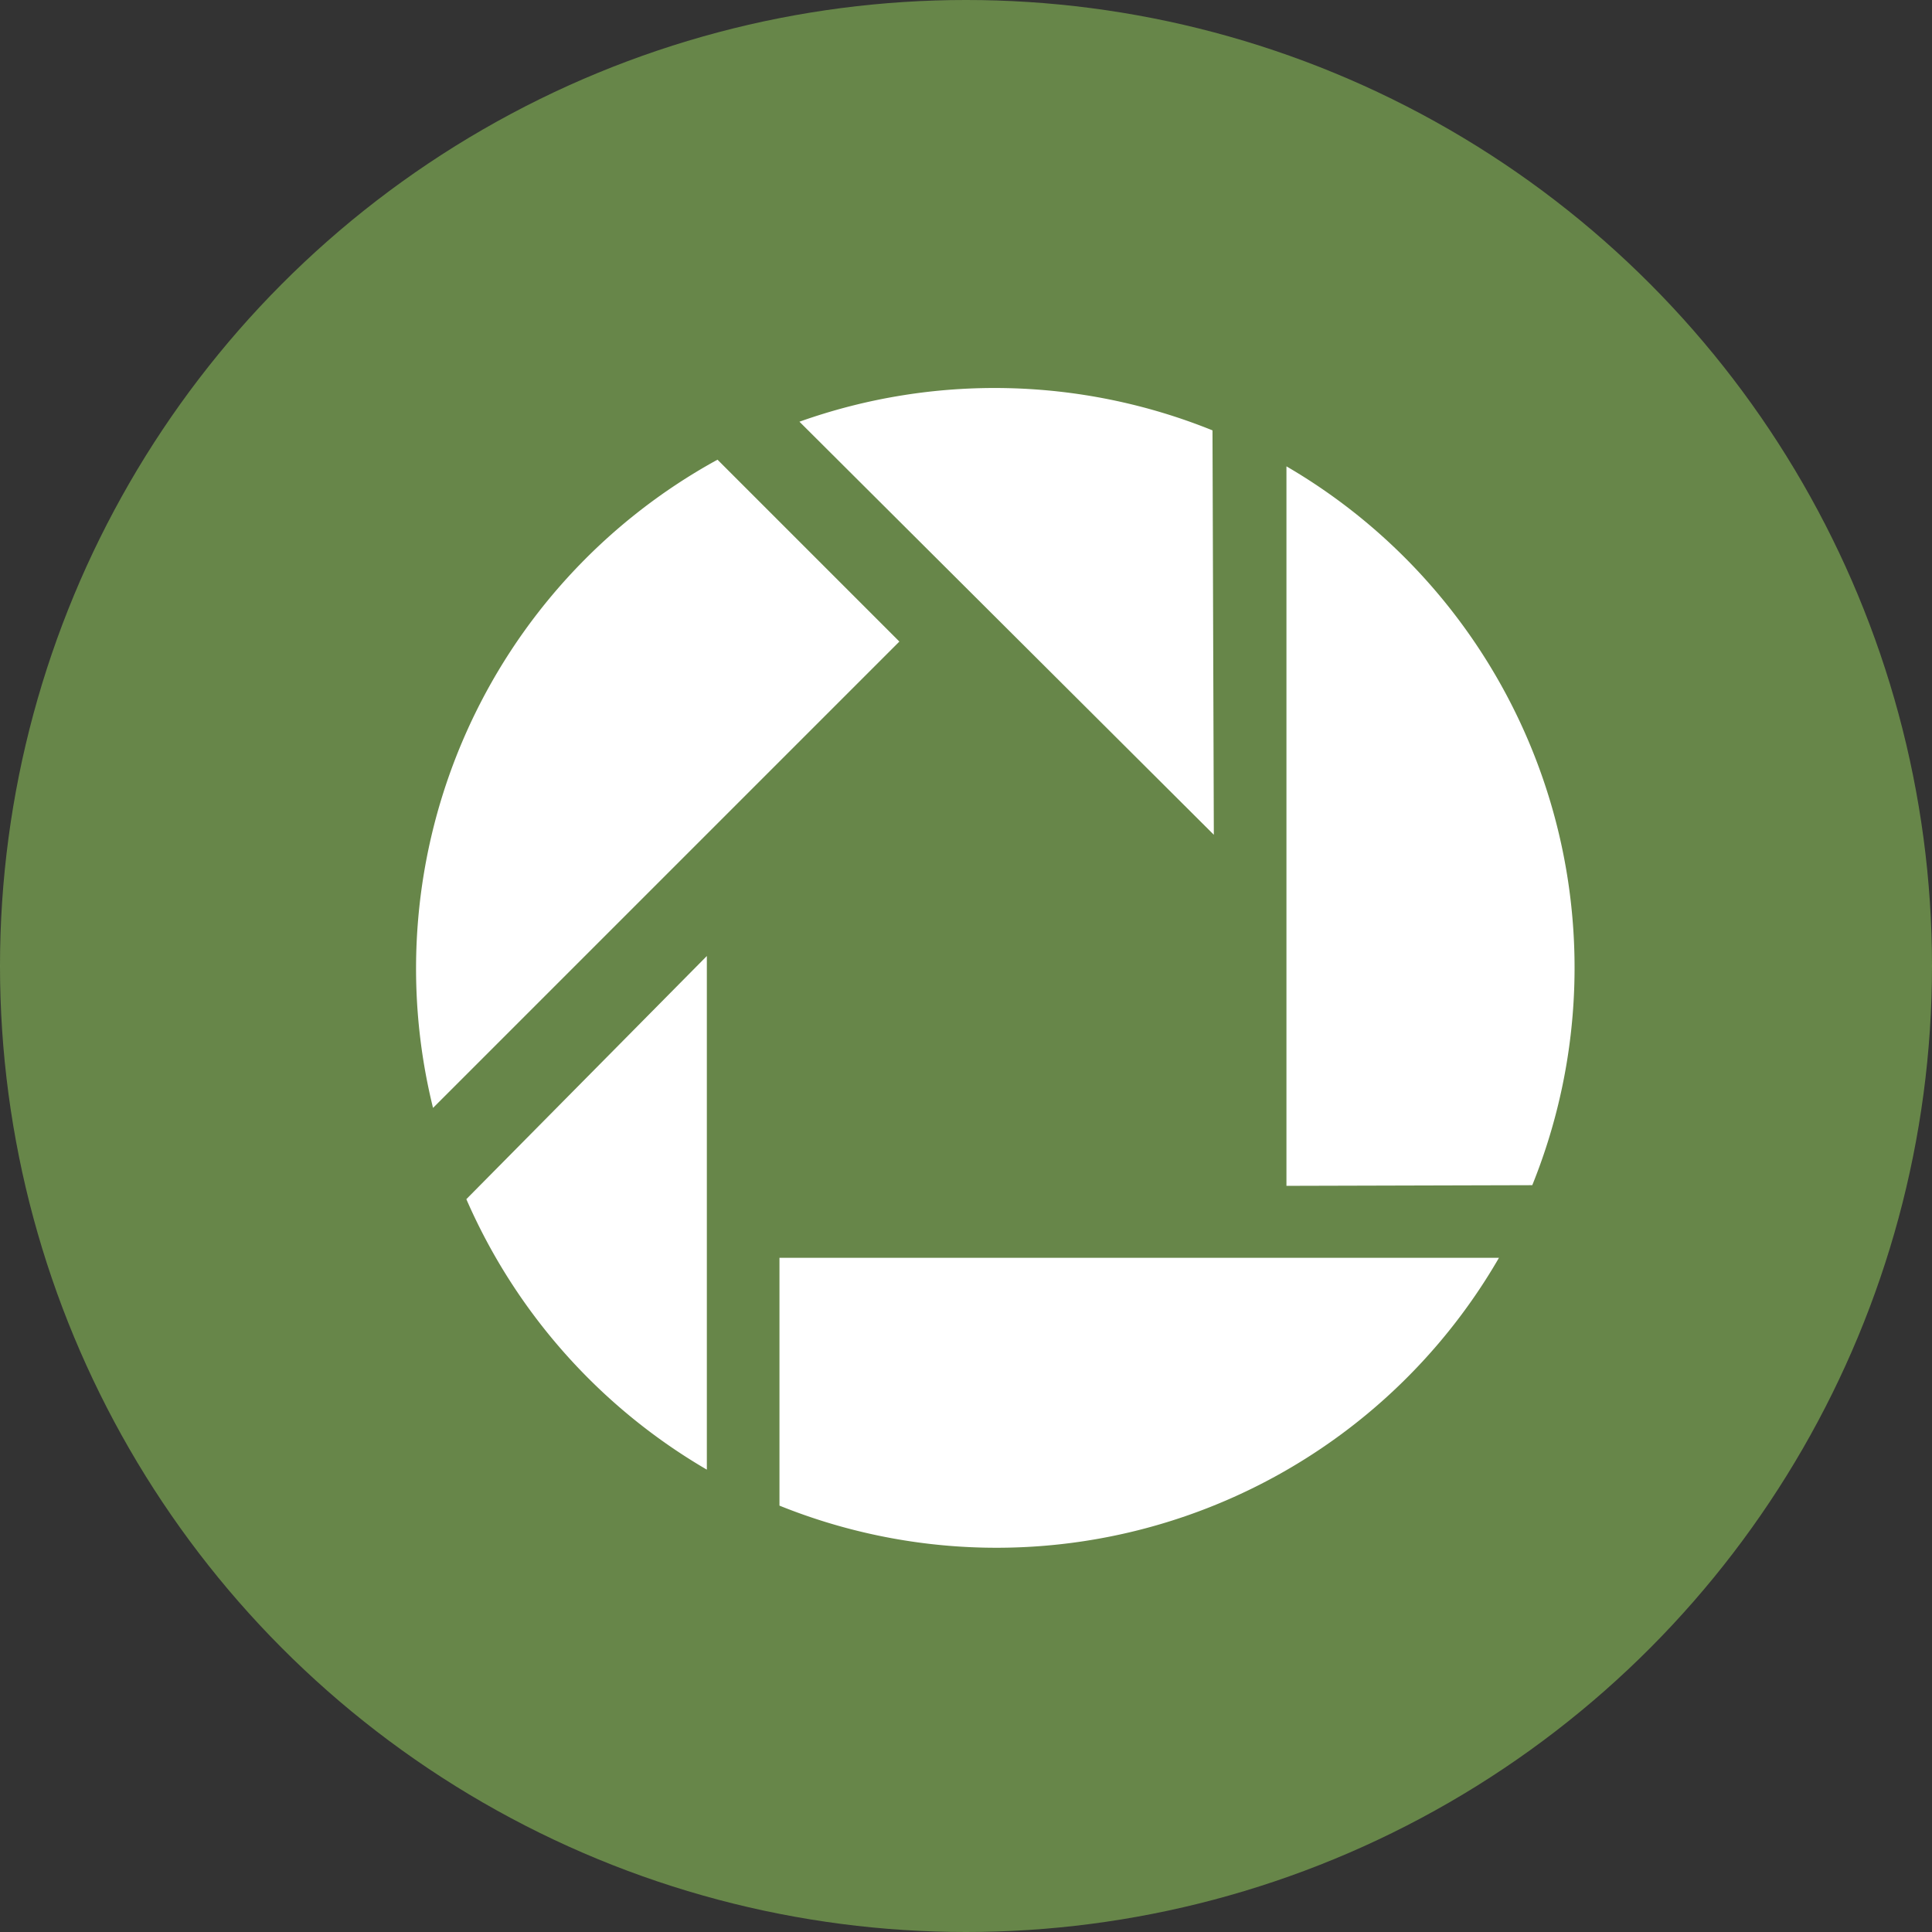 <svg id="Layer_1" data-name="Layer 1" xmlns="http://www.w3.org/2000/svg" viewBox="0 0 29 29"><rect x="0" y="0" width="29" height="29" fill="#333333" stroke="none"/><defs><style>.cls-1{fill:#8abe58;opacity:0.6;}.cls-2{fill:#fff;}</style></defs><title>ico-circle-mobile</title><circle class="cls-1" cx="14.5" cy="14.5" r="14.5"/><path class="cls-2" d="M18.22,12.53,12,6.33a8.73,8.73,0,0,1,6.2.13Zm1.09,5.27V7A8.71,8.71,0,0,1,23,17.79ZM11.7,18.88H22.5A8.71,8.71,0,0,1,11.7,22.6ZM13.5,9.63l-7,7A8.71,8.71,0,0,1,10.77,6.9Zm-2.89,4.72v7.71A8.74,8.74,0,0,1,7,18Z"/></svg>